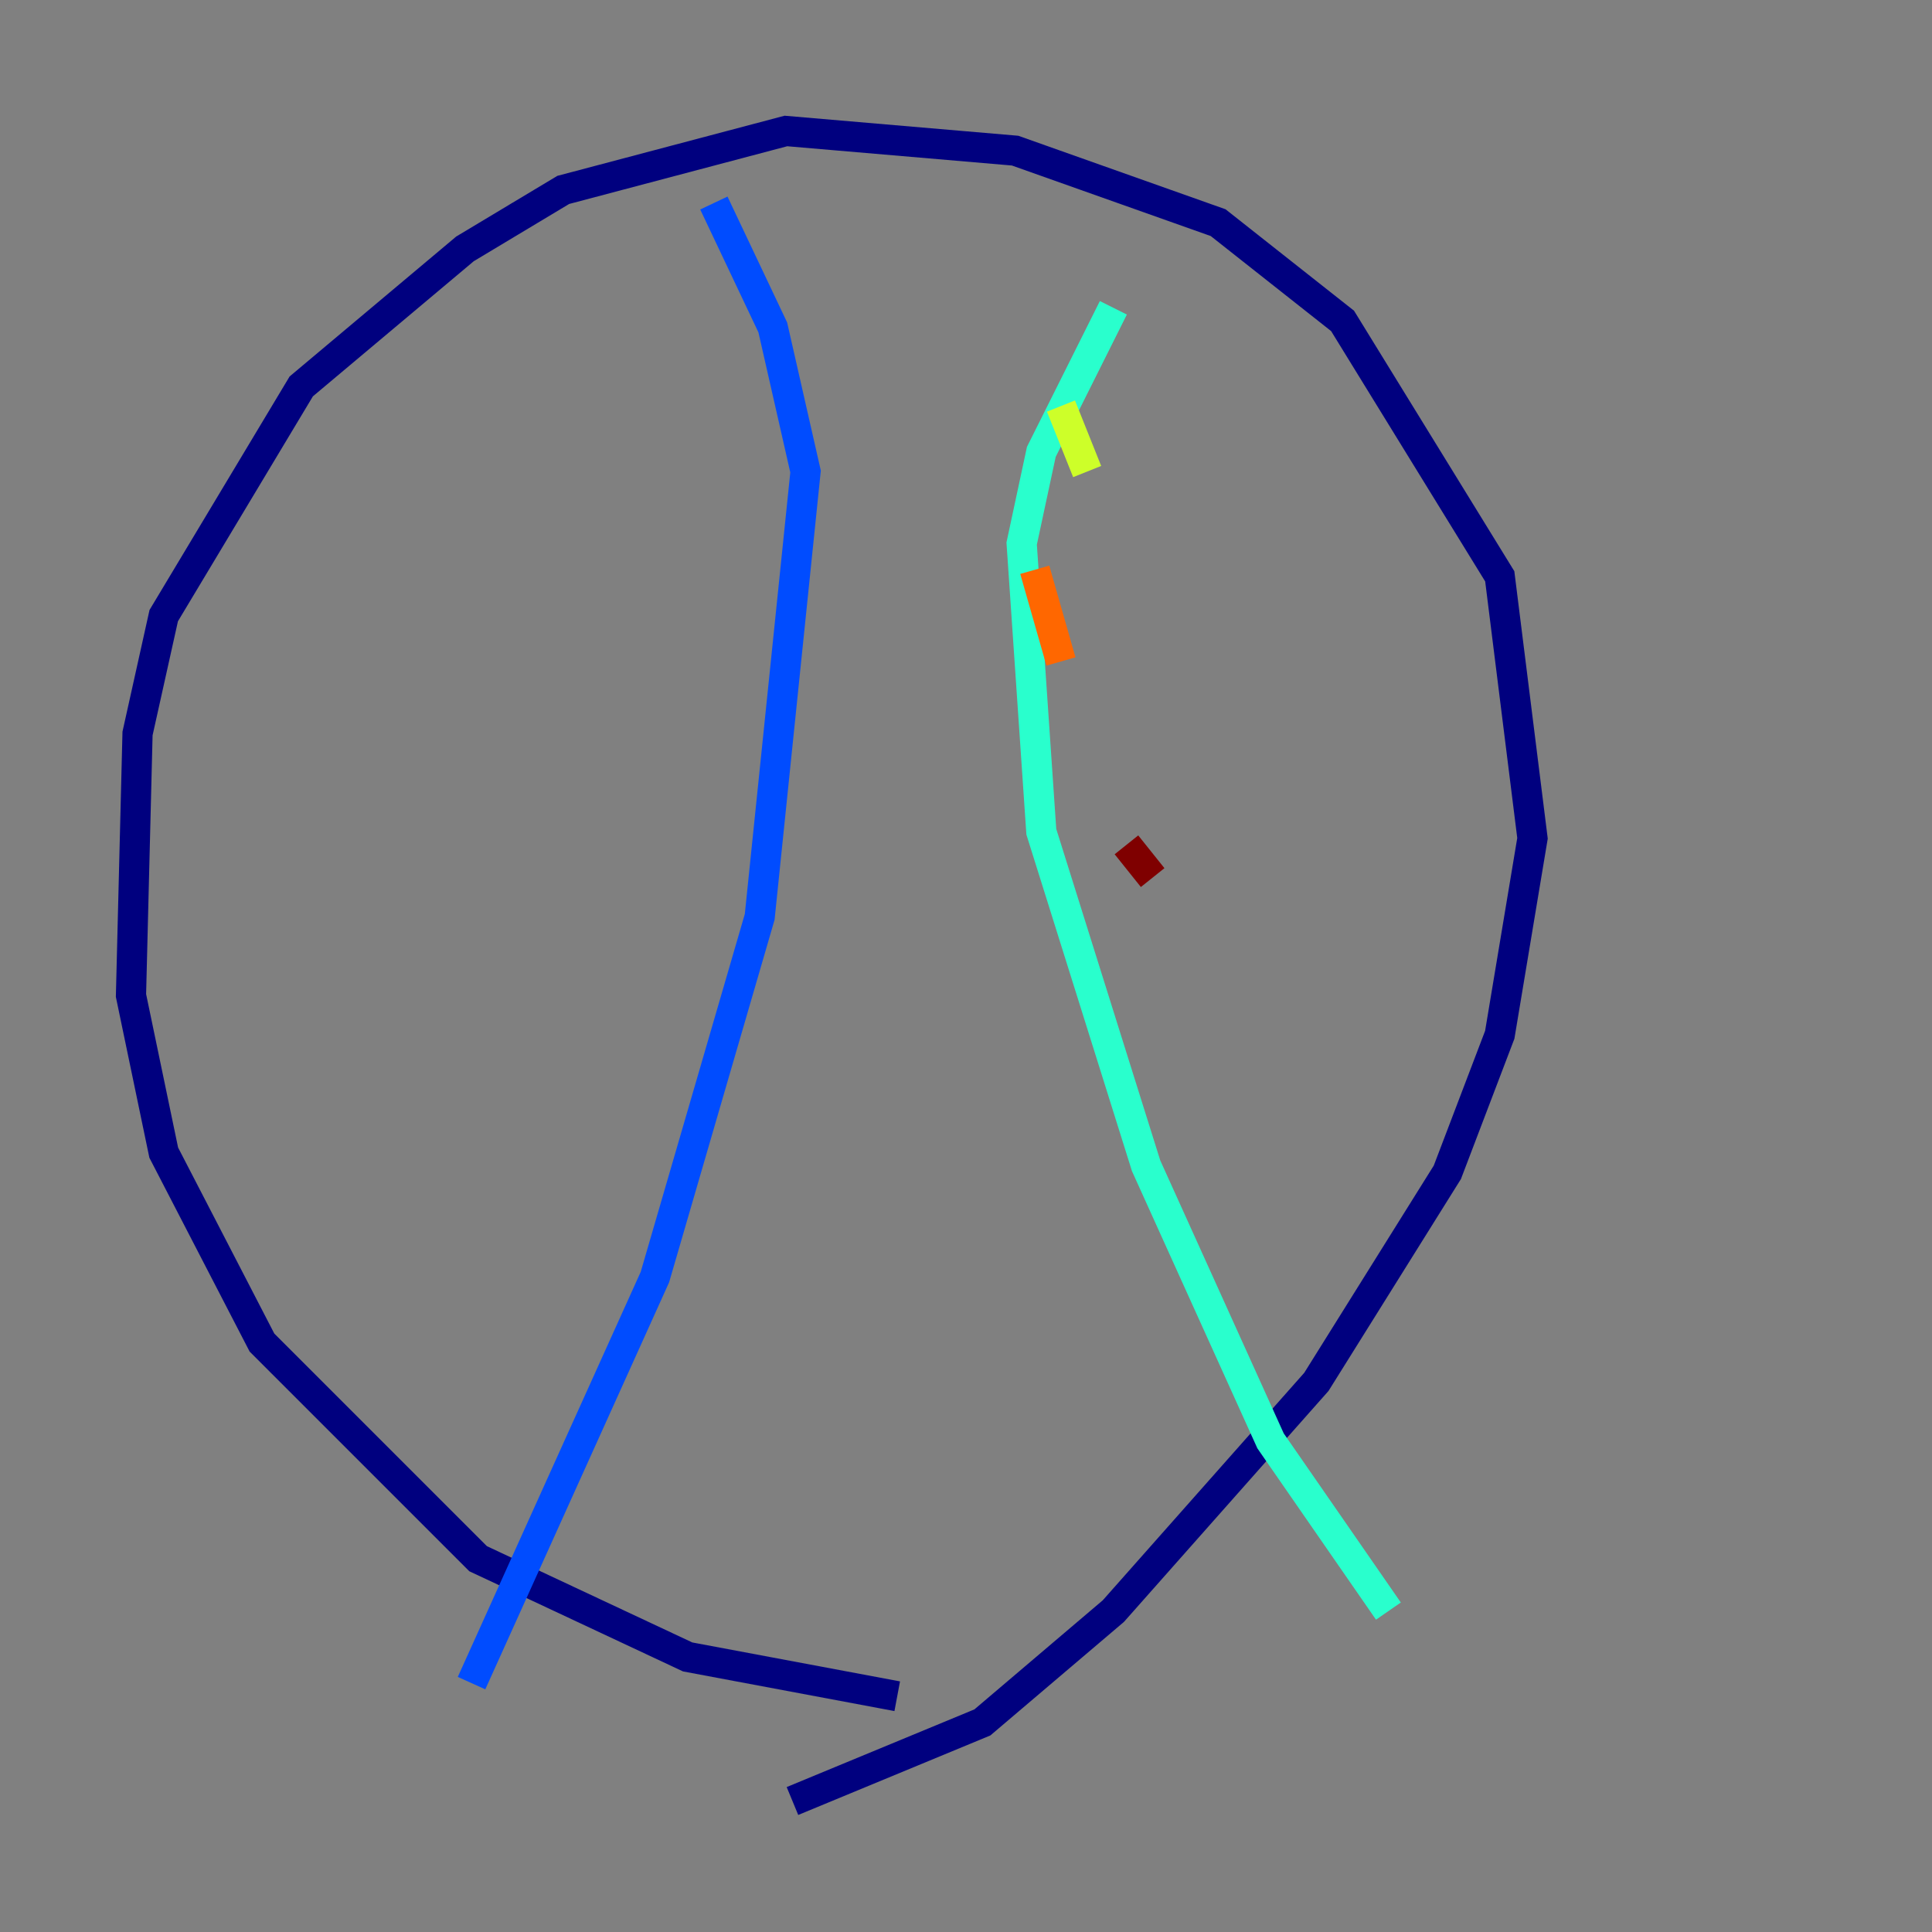 <?xml version="1.0" encoding="utf-8" ?>
<svg baseProfile="tiny" height="128" version="1.2" viewBox="0,0,128,128" width="128" xmlns="http://www.w3.org/2000/svg" xmlns:ev="http://www.w3.org/2001/xml-events" xmlns:xlink="http://www.w3.org/1999/xlink"><rect x="0" y="0" width="128" height="128" fill="#808080" stroke="none"/><defs /><polyline fill="none" points="59.444,112.38 45.559,109.776 31.675,103.268 17.356,88.949 10.848,76.366 8.678,65.953 9.112,48.597 10.848,40.786 19.959,25.6 30.807,16.488 37.315,12.583 52.068,8.678 67.254,9.98 80.705,14.752 88.949,21.261 99.363,38.183 101.532,55.539 99.363,68.556 95.891,77.668 87.214,91.552 73.763,106.739 65.085,114.115 52.502,119.322" stroke="#00007f" stroke-width="2" /><polyline fill="none" points="47.295,13.451 51.2,21.695 53.37,31.241 50.332,60.746 43.39,84.61 31.241,111.512" stroke="#004cff" stroke-width="2" /><polyline fill="none" points="73.763,20.393 68.99,29.939 67.688,36.014 68.99,55.105 75.932,77.234 84.176,95.458 91.986,106.739" stroke="#29ffcd" stroke-width="2" /><polyline fill="none" points="70.291,26.902 72.027,31.241" stroke="#cdff29" stroke-width="2" /><polyline fill="none" points="68.556,37.749 70.291,43.824" stroke="#ff6700" stroke-width="2" /><polyline fill="none" points="74.63,55.973 76.366,58.142" stroke="#7f0000" stroke-width="2" /></svg>